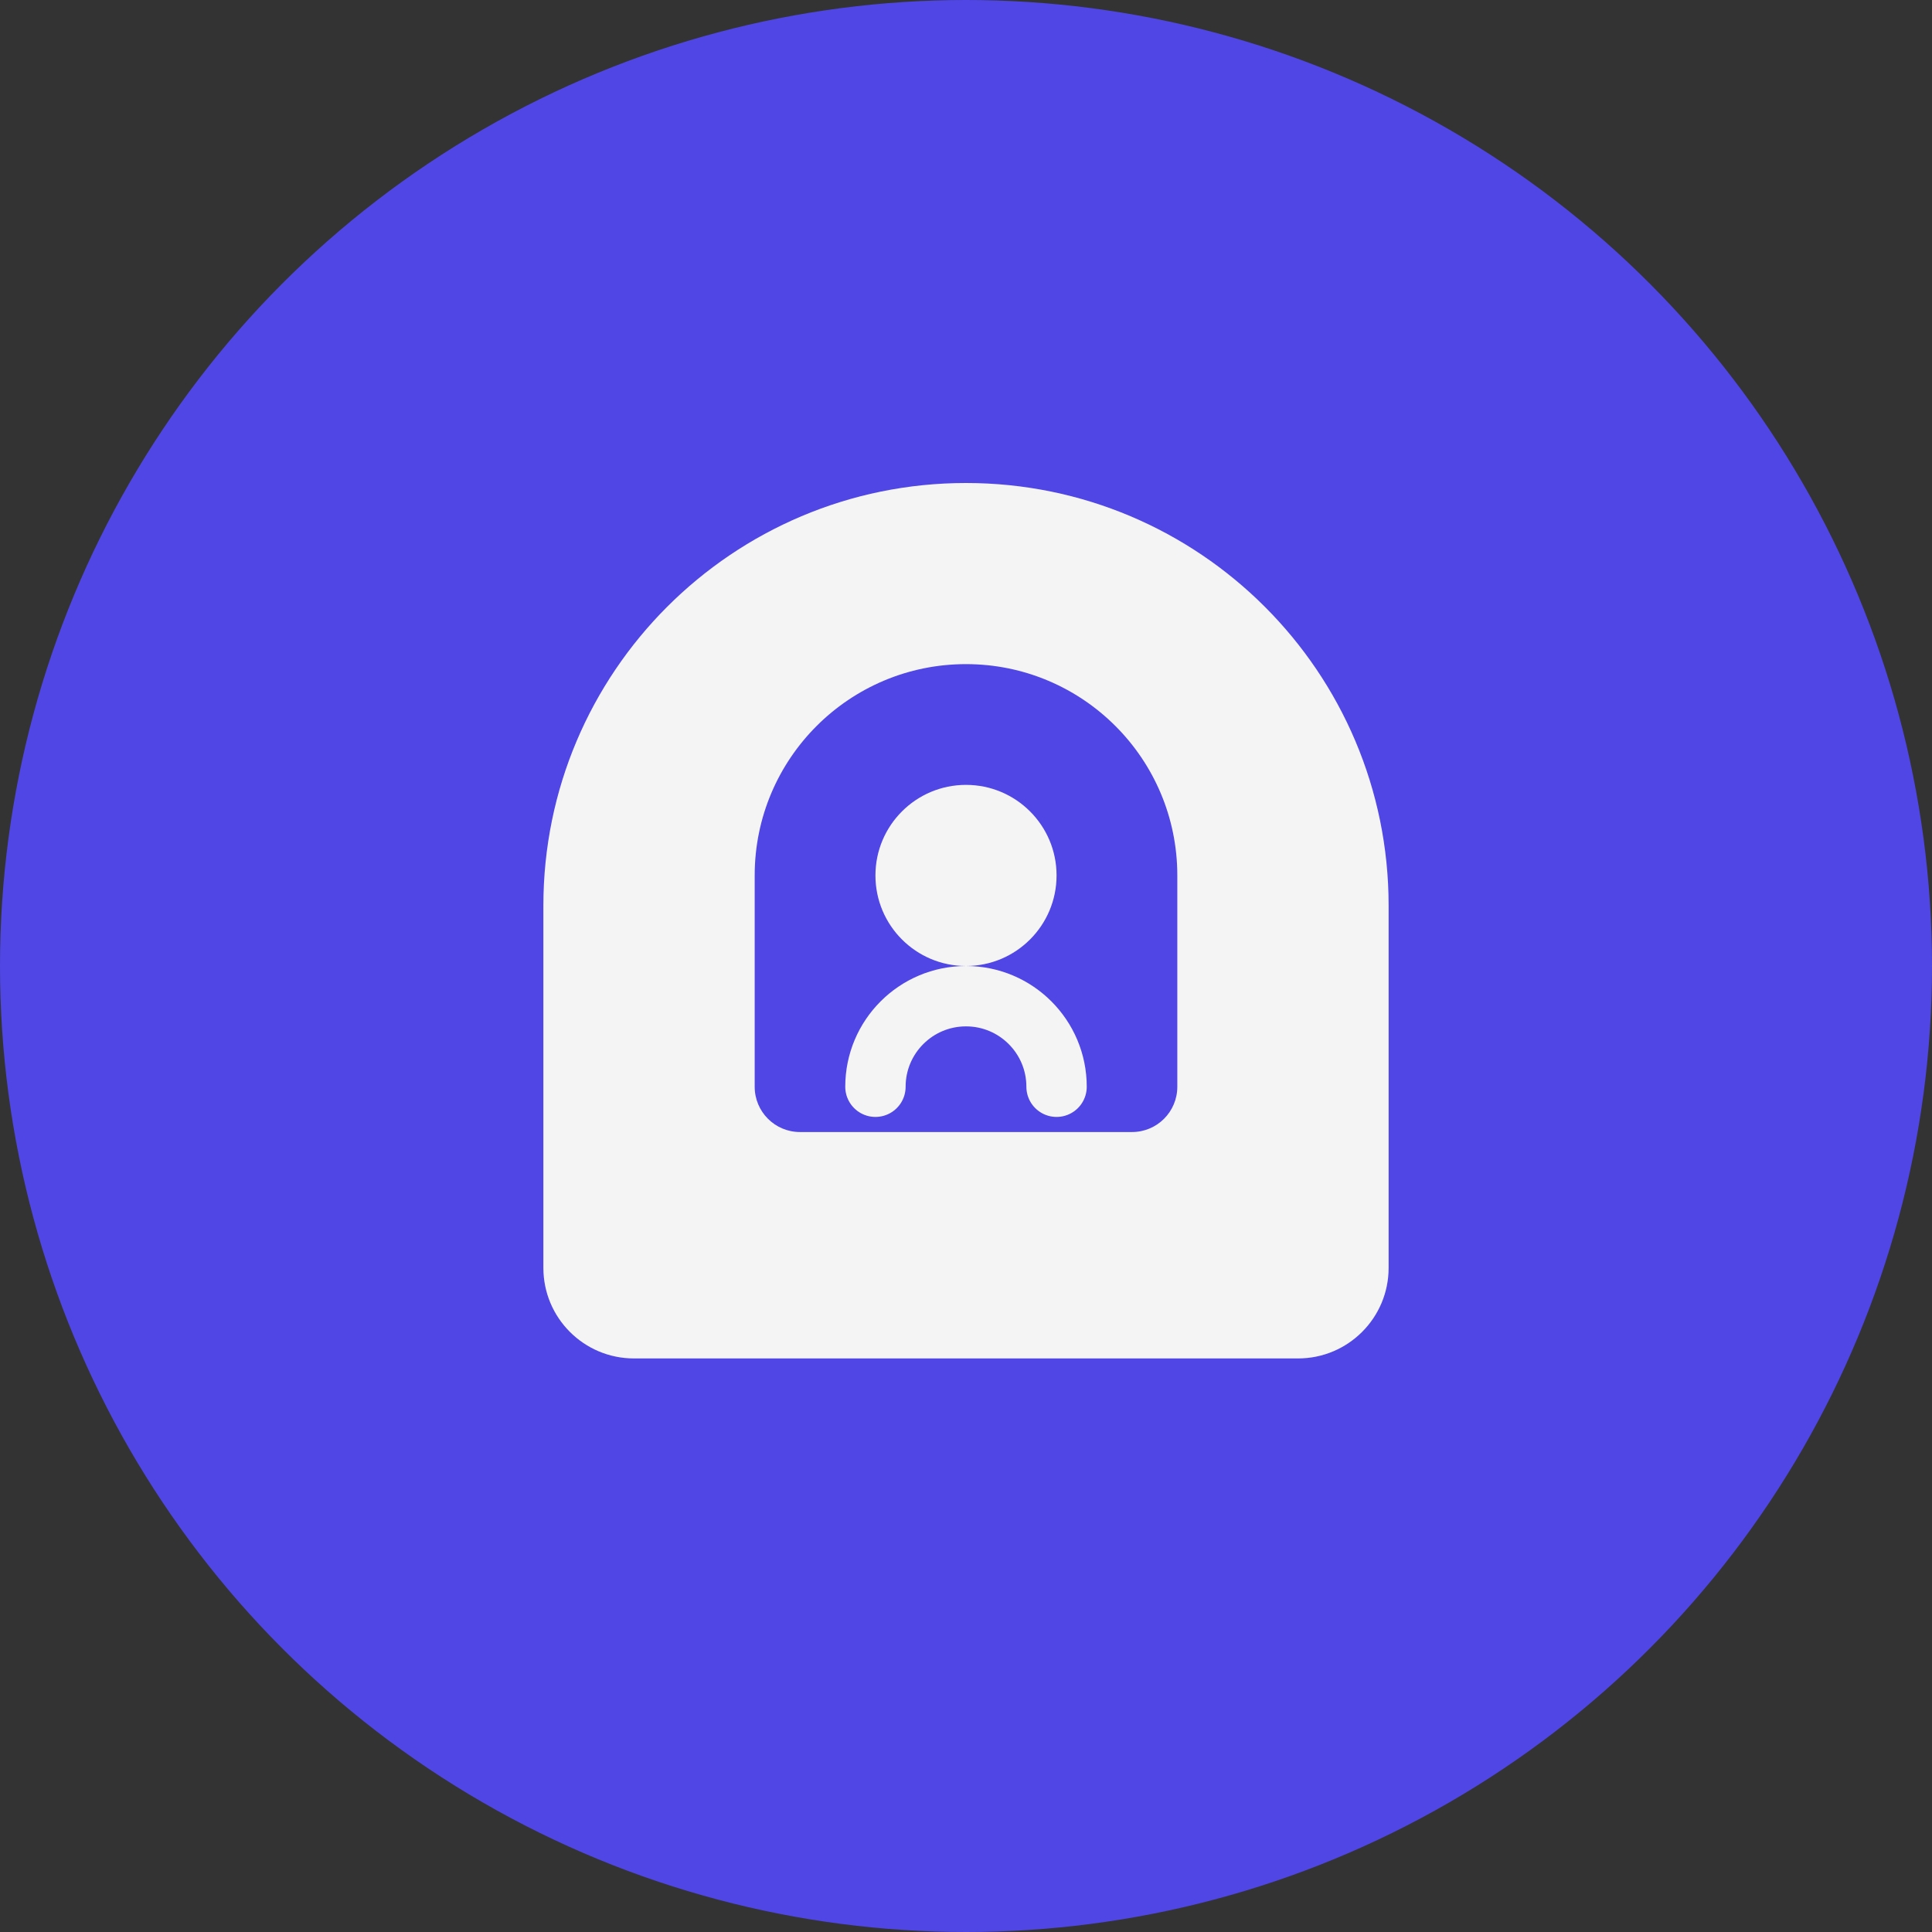 <?xml version="1.0" encoding="UTF-8"?>
<svg width="128" height="128" viewBox="0 0 128 128" fill="none" xmlns="http://www.w3.org/2000/svg">
  <rect x="0" y="0" width="128" height="128" fill="#333333" stroke="none"/>
  <circle cx="64" cy="64" r="64" fill="#4F46E5"/>
  <path d="M64 32C48.536 32 36 44.536 36 60V84C36 87.314 38.686 90 42 90H86C89.314 90 92 87.314 92 84V60C92 44.536 79.464 32 64 32Z" fill="#F4F4F5"/>
  <path d="M64 44C56.268 44 50 50.268 50 58V72C50 73.657 51.343 75 53 75H75C76.657 75 78 73.657 78 72V58C78 50.268 71.732 44 64 44Z" fill="#4F46E5"/>
  <circle cx="64" cy="58" r="6" fill="#F4F4F5"/>
  <path d="M58 72C58 68.686 60.686 66 64 66C67.314 66 70 68.686 70 72" stroke="#F4F4F5" stroke-width="4" stroke-linecap="round"/>
</svg> 